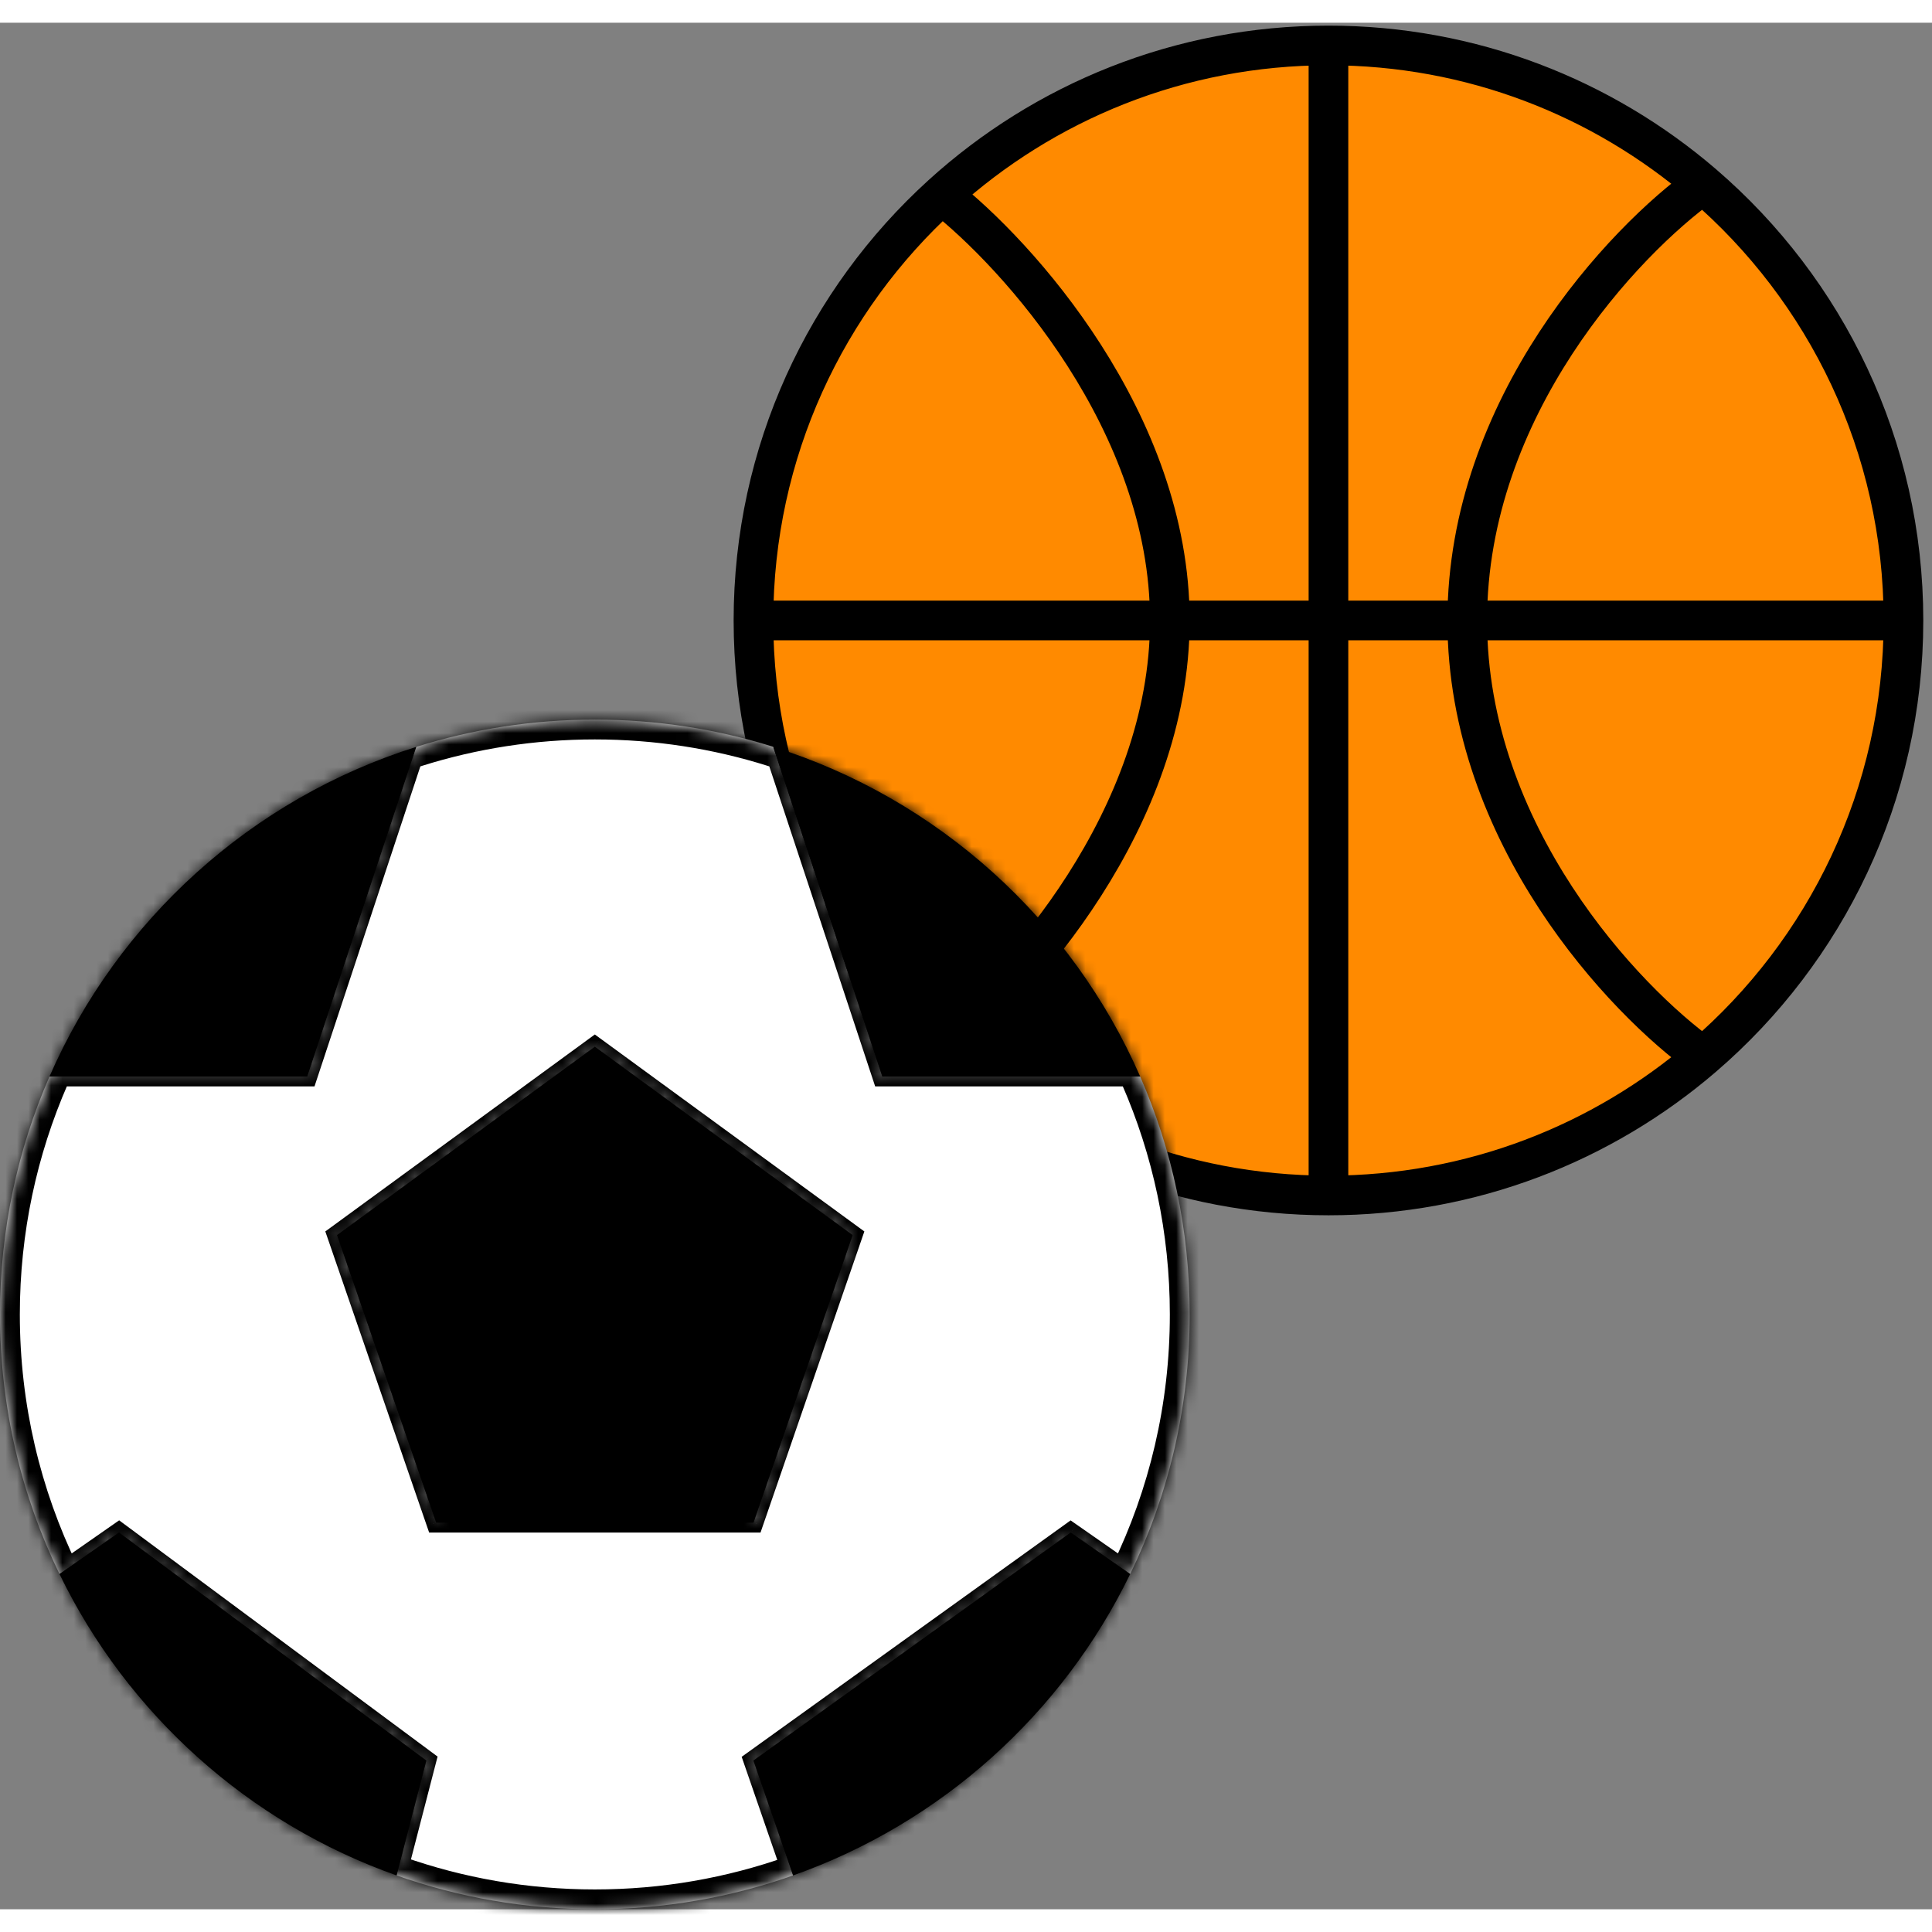 <svg width="100" height="100" viewBox="0 0 170 166" fill="none" xmlns="http://www.w3.org/2000/svg">
<rect x="0" y="0" width="170" height="166" fill="#808080" stroke="none"/>
<path d="M167.489 52.596C167.489 67.946 160.653 81.7 149.86 90.979C141.005 98.591 129.486 103.191 116.893 103.191C103.794 103.191 91.858 98.213 82.872 90.046C72.69 80.791 66.298 67.44 66.298 52.596C66.298 37.752 72.69 24.401 82.872 15.146C91.858 6.978 103.794 2 116.893 2C129.486 2 141.005 6.601 149.86 14.213C160.653 23.492 167.489 37.245 167.489 52.596Z" fill="#FF8A00"/>
<path d="M167.489 52.596C167.489 67.946 160.653 81.7 149.86 90.979M167.489 52.596C167.489 37.245 160.653 23.492 149.86 14.213M167.489 52.596H129.106M116.893 103.191C129.486 103.191 141.005 98.591 149.86 90.979M116.893 103.191C103.794 103.191 91.858 98.213 82.872 90.046M116.893 103.191V2.872V2M66.298 52.596C66.298 37.752 72.69 24.401 82.872 15.146M66.298 52.596C66.298 67.44 72.69 80.791 82.872 90.046M66.298 52.596H102.936M116.893 2C129.486 2 141.005 6.601 149.86 14.213M116.893 2C103.794 2 91.858 6.978 82.872 15.146M149.86 90.979C142.942 86.035 129.106 71.438 129.106 52.596M129.106 52.596C129.106 33.753 142.942 19.156 149.86 14.213M129.106 52.596H102.936M82.872 15.146C89.56 20.359 102.936 35.149 102.936 52.596M102.936 52.596C102.936 70.043 89.56 84.832 82.872 90.046" stroke="black" stroke-width="3.489"/>
<mask id="path-3-inside-1_216_27" fill="white">
<path d="M4.355 92.723H27.042L36.638 63.715C22.148 68.266 10.373 78.95 4.355 92.723Z"/>
<path fill-rule="evenodd" clip-rule="evenodd" d="M99.447 136.502C102.8 129.599 104.681 121.849 104.681 113.66C104.681 106.216 103.127 99.135 100.326 92.723H77.638L68.042 63.715C63.086 62.158 57.811 61.319 52.34 61.319C46.87 61.319 41.595 62.158 36.638 63.715L27.042 92.723H4.355C1.554 99.135 -0 106.216 -0 113.66C-0 121.849 1.881 129.599 5.234 136.502L10.468 132.851L37.511 152.915L34.894 163.022C40.35 164.951 46.223 166 52.34 166C58.458 166 64.33 164.951 69.787 163.022L66.298 152.915L94.213 132.851L99.447 136.502ZM52.34 90.106L29.66 106.681L38.383 131.979H66.298L75.021 106.681L52.34 90.106Z"/>
<path d="M29.66 106.681L52.34 90.106L75.021 106.681L66.298 131.979H38.383L29.66 106.681Z"/>
<path d="M68.042 63.715L77.638 92.723H100.326C94.308 78.95 82.533 68.266 68.042 63.715Z"/>
<path d="M99.447 136.502L94.213 132.851L66.298 152.915L69.787 163.022C82.811 158.419 93.469 148.807 99.447 136.502Z"/>
<path d="M5.234 136.502C11.212 148.807 21.87 158.419 34.894 163.022L37.511 152.915L10.468 132.851L5.234 136.502Z"/>
</mask>
<path d="M4.355 92.723H27.042L36.638 63.715C22.148 68.266 10.373 78.95 4.355 92.723Z" fill="black"/>
<path fill-rule="evenodd" clip-rule="evenodd" d="M99.447 136.502C102.8 129.599 104.681 121.849 104.681 113.66C104.681 106.216 103.127 99.135 100.326 92.723H77.638L68.042 63.715C63.086 62.158 57.811 61.319 52.34 61.319C46.87 61.319 41.595 62.158 36.638 63.715L27.042 92.723H4.355C1.554 99.135 -0 106.216 -0 113.66C-0 121.849 1.881 129.599 5.234 136.502L10.468 132.851L37.511 152.915L34.894 163.022C40.35 164.951 46.223 166 52.34 166C58.458 166 64.33 164.951 69.787 163.022L66.298 152.915L94.213 132.851L99.447 136.502ZM52.34 90.106L29.66 106.681L38.383 131.979H66.298L75.021 106.681L52.34 90.106Z" fill="white"/>
<path d="M29.66 106.681L52.34 90.106L75.021 106.681L66.298 131.979H38.383L29.66 106.681Z" fill="black"/>
<path d="M68.042 63.715L77.638 92.723H100.326C94.308 78.95 82.533 68.266 68.042 63.715Z" fill="black"/>
<path d="M99.447 136.502L94.213 132.851L66.298 152.915L69.787 163.022C82.811 158.419 93.469 148.807 99.447 136.502Z" fill="black"/>
<path d="M5.234 136.502C11.212 148.807 21.87 158.419 34.894 163.022L37.511 152.915L10.468 132.851L5.234 136.502Z" fill="black"/>
<path d="M29.66 106.681L29.145 105.977L28.625 106.356L28.835 106.965L29.66 106.681ZM52.34 90.106L52.855 89.402L52.34 89.026L51.826 89.402L52.34 90.106ZM75.021 106.681L75.846 106.965L76.056 106.356L75.536 105.977L75.021 106.681ZM66.298 131.979V132.851H66.92L67.122 132.263L66.298 131.979ZM38.383 131.979L37.558 132.263L37.761 132.851H38.383V131.979ZM27.042 92.723V93.596H27.673L27.871 92.997L27.042 92.723ZM77.638 92.723L76.81 92.997L77.008 93.596H77.638V92.723ZM94.213 132.851L94.712 132.136L94.205 131.782L93.704 132.143L94.213 132.851ZM66.298 152.915L65.789 152.207L65.261 152.586L65.473 153.2L66.298 152.915ZM10.468 132.851L10.988 132.15L10.484 131.777L9.969 132.136L10.468 132.851ZM37.511 152.915L38.355 153.134L38.502 152.565L38.03 152.214L37.511 152.915ZM30.174 107.385L52.855 90.811L51.826 89.402L29.145 105.977L30.174 107.385ZM51.826 90.811L74.507 107.385L75.536 105.977L52.855 89.402L51.826 90.811ZM74.197 106.396L65.473 131.694L67.122 132.263L75.846 106.965L74.197 106.396ZM66.298 131.106H38.383V132.851H66.298V131.106ZM39.208 131.694L30.484 106.396L28.835 106.965L37.558 132.263L39.208 131.694ZM4.355 93.596H27.042V91.851H4.355V93.596ZM27.871 92.997L37.466 63.989L35.81 63.441L26.214 92.449L27.871 92.997ZM67.214 63.989L76.81 92.997L78.466 92.449L68.871 63.441L67.214 63.989ZM77.638 93.596H100.326V91.851H77.638V93.596ZM99.946 135.786L94.712 132.136L93.714 133.567L98.948 137.217L99.946 135.786ZM93.704 132.143L65.789 152.207L66.807 153.623L94.722 133.559L93.704 132.143ZM65.473 153.2L68.963 163.306L70.612 162.737L67.122 152.63L65.473 153.2ZM5.733 137.217L10.967 133.567L9.969 132.136L4.735 135.786L5.733 137.217ZM35.738 163.24L38.355 153.134L36.666 152.696L34.049 162.803L35.738 163.24ZM38.03 152.214L10.988 132.15L9.948 133.552L36.991 153.615L38.03 152.214ZM4.355 92.723L2.756 92.025L4.355 92.723ZM36.638 63.715L36.115 62.051L36.638 63.715ZM68.042 63.715L68.565 62.051L68.042 63.715ZM100.326 92.723L98.727 93.422L100.326 92.723ZM99.447 136.502L101.016 137.264L99.447 136.502ZM69.787 163.022L69.206 161.377L69.787 163.022ZM34.894 163.022L35.475 161.377L34.894 163.022ZM5.234 136.502L6.803 135.739L5.234 136.502ZM1.745 113.66C1.745 106.461 3.247 99.617 5.954 93.422L2.756 92.025C-0.139 98.652 -1.745 105.971 -1.745 113.66H1.745ZM5.954 93.422C11.772 80.106 23.156 69.778 37.161 65.38L36.115 62.051C21.14 66.754 8.975 77.793 2.756 92.025L5.954 93.422ZM37.161 65.38C41.951 63.876 47.049 63.064 52.34 63.064V59.575C46.69 59.575 41.239 60.441 36.115 62.051L37.161 65.38ZM52.34 63.064C57.632 63.064 62.73 63.876 67.52 65.38L68.565 62.051C63.441 60.441 57.99 59.575 52.34 59.575V63.064ZM67.52 65.38C81.524 69.778 92.909 80.106 98.727 93.422L101.924 92.025C95.706 77.793 83.541 66.754 68.565 62.051L67.52 65.38ZM98.727 93.422C101.434 99.617 102.936 106.461 102.936 113.66H106.425C106.425 105.971 104.82 98.652 101.924 92.025L98.727 93.422ZM102.936 113.66C102.936 121.579 101.118 129.069 97.877 135.739L101.016 137.264C104.482 130.129 106.425 122.119 106.425 113.66H102.936ZM97.877 135.739C92.098 147.636 81.793 156.928 69.206 161.377L70.368 164.667C83.828 159.909 94.839 149.979 101.016 137.264L97.877 135.739ZM69.206 161.377C63.933 163.24 58.257 164.255 52.34 164.255V167.745C58.659 167.745 64.727 166.661 70.368 164.667L69.206 161.377ZM52.34 164.255C46.424 164.255 40.748 163.24 35.475 161.377L34.312 164.667C39.953 166.661 46.022 167.745 52.34 167.745V164.255ZM35.475 161.377C22.887 156.928 12.582 147.636 6.803 135.739L3.665 137.264C9.841 149.979 20.852 159.909 34.312 164.667L35.475 161.377ZM6.803 135.739C3.563 129.069 1.745 121.579 1.745 113.66H-1.745C-1.745 122.119 0.198 130.129 3.665 137.264L6.803 135.739Z" fill="black" mask="url(#path-3-inside-1_216_27)"/>
</svg>
